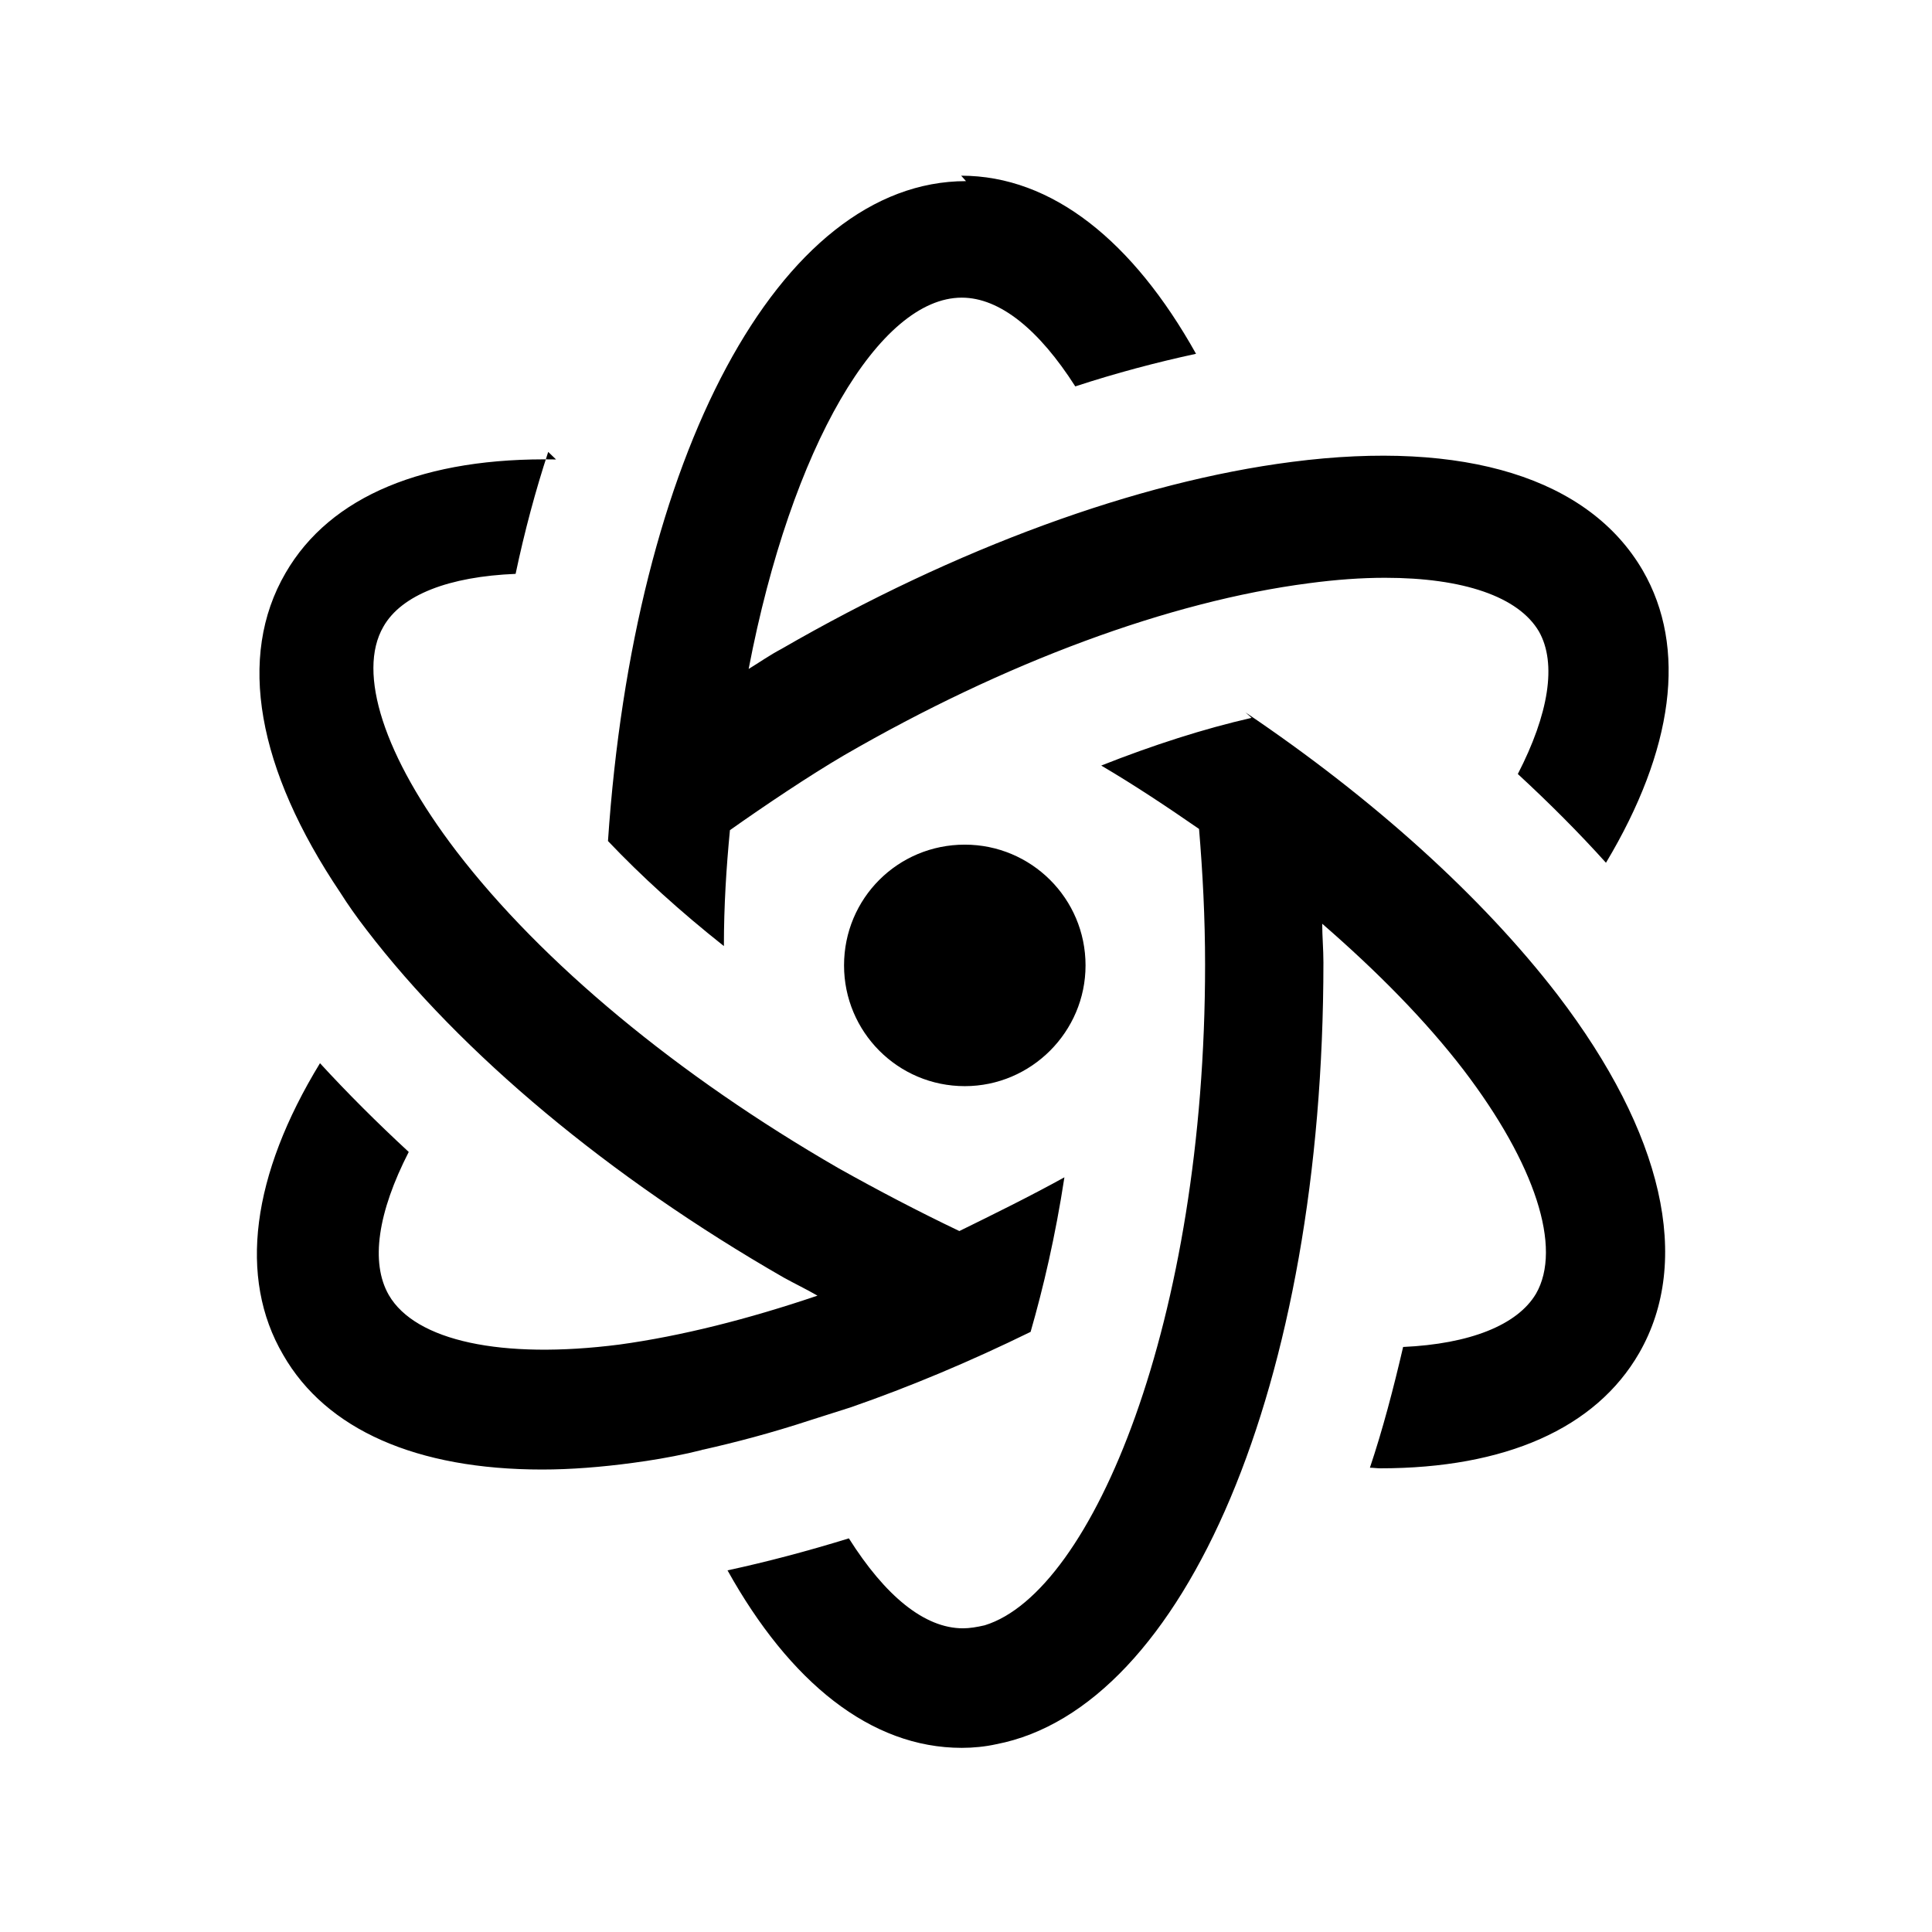 <svg viewBox="0 0 32 32" xmlns="http://www.w3.org/2000/svg"><path d="M16 3c-3.1 0-5.5 4.57-5.93 10.93 .55.58 1.2 1.17 1.92 1.74 0-.67.04-1.3.1-1.92 .58-.41 1.31-.9 1.89-1.24 2.66-1.54 5.39-2.55 7.7-2.85 .45-.06.87-.09 1.26-.09 1.29 0 2.21.31 2.55.89 .3.53.16 1.37-.35 2.36 .52.48 1.01.97 1.46 1.47 1.12-1.87 1.35-3.56.61-4.84 -.89-1.53-2.95-2.17-5.81-1.8 -2.57.33-5.57 1.43-8.46 3.1 -.19.1-.36.22-.54.33 .71-3.7 2.17-6.15 3.53-6.15 .63 0 1.28.53 1.88 1.47 .67-.22 1.35-.4 2-.54 -1.04-1.86-2.38-2.95-3.89-2.95ZM9.21 7.61c-2.17-.04-3.74.6-4.48 1.88 -.81 1.39-.47 3.25.91 5.3 .12.19.26.39.43.61 1.57 2.05 4.02 4.1 6.91 5.76 .18.1.37.19.56.3 -1.15.39-2.26.67-3.28.81 -1.95.25-3.38-.06-3.82-.82 -.31-.54-.18-1.375.33-2.37 -.53-.49-1.02-.98-1.47-1.47 -1.13 1.85-1.36 3.55-.61 4.83 .71 1.24 2.21 1.9 4.29 1.9 .47 0 .98-.04 1.5-.11 .3-.04.6-.09.92-.16l.21-.05c.01 0 .02-.01.04-.01 .53-.12 1.11-.27 1.78-.49l.66-.21c.98-.34 1.98-.76 2.98-1.25 .21-.73.41-1.58.56-2.56 -.58.32-1.17.61-1.74.89 -.67-.32-1.34-.67-2-1.04 -2.67-1.54-4.92-3.41-6.33-5.25 -1.2-1.57-1.65-2.96-1.21-3.72 .3-.53 1.09-.83 2.19-.875 .15-.71.33-1.38.54-2.02Zm11.52 4.28c-.79.18-1.63.45-2.49.79 .56.33 1.1.69 1.62 1.05 .06.72.1 1.46.1 2.25 0 5.89-1.86 10.39-3.65 10.94 -.13.03-.25.05-.36.05 -.64 0-1.29-.54-1.89-1.49 -.68.21-1.36.39-2.01.53 1.03 1.85 2.37 2.94 3.88 2.94 .19 0 .39-.02.57-.06 3.12-.6 5.42-5.96 5.42-12.95 0-.22-.02-.43-.02-.64 .91.79 1.71 1.6 2.34 2.42 1.19 1.56 1.64 2.95 1.2 3.71 -.31.52-1.1.83-2.2.88 -.16.69-.34 1.375-.55 2 .05 0 .12.01.17.01 2.07 0 3.57-.66 4.29-1.91 .88-1.53.4-3.64-1.35-5.93 -1.25-1.625-3.05-3.25-5.17-4.68Zm-4.75 2.1c-1.11 0-2 .89-2 2 0 1.1.89 2 2 2 1.1 0 2-.9 2-2 0-1.11-.9-2-2-2Z"/></svg>